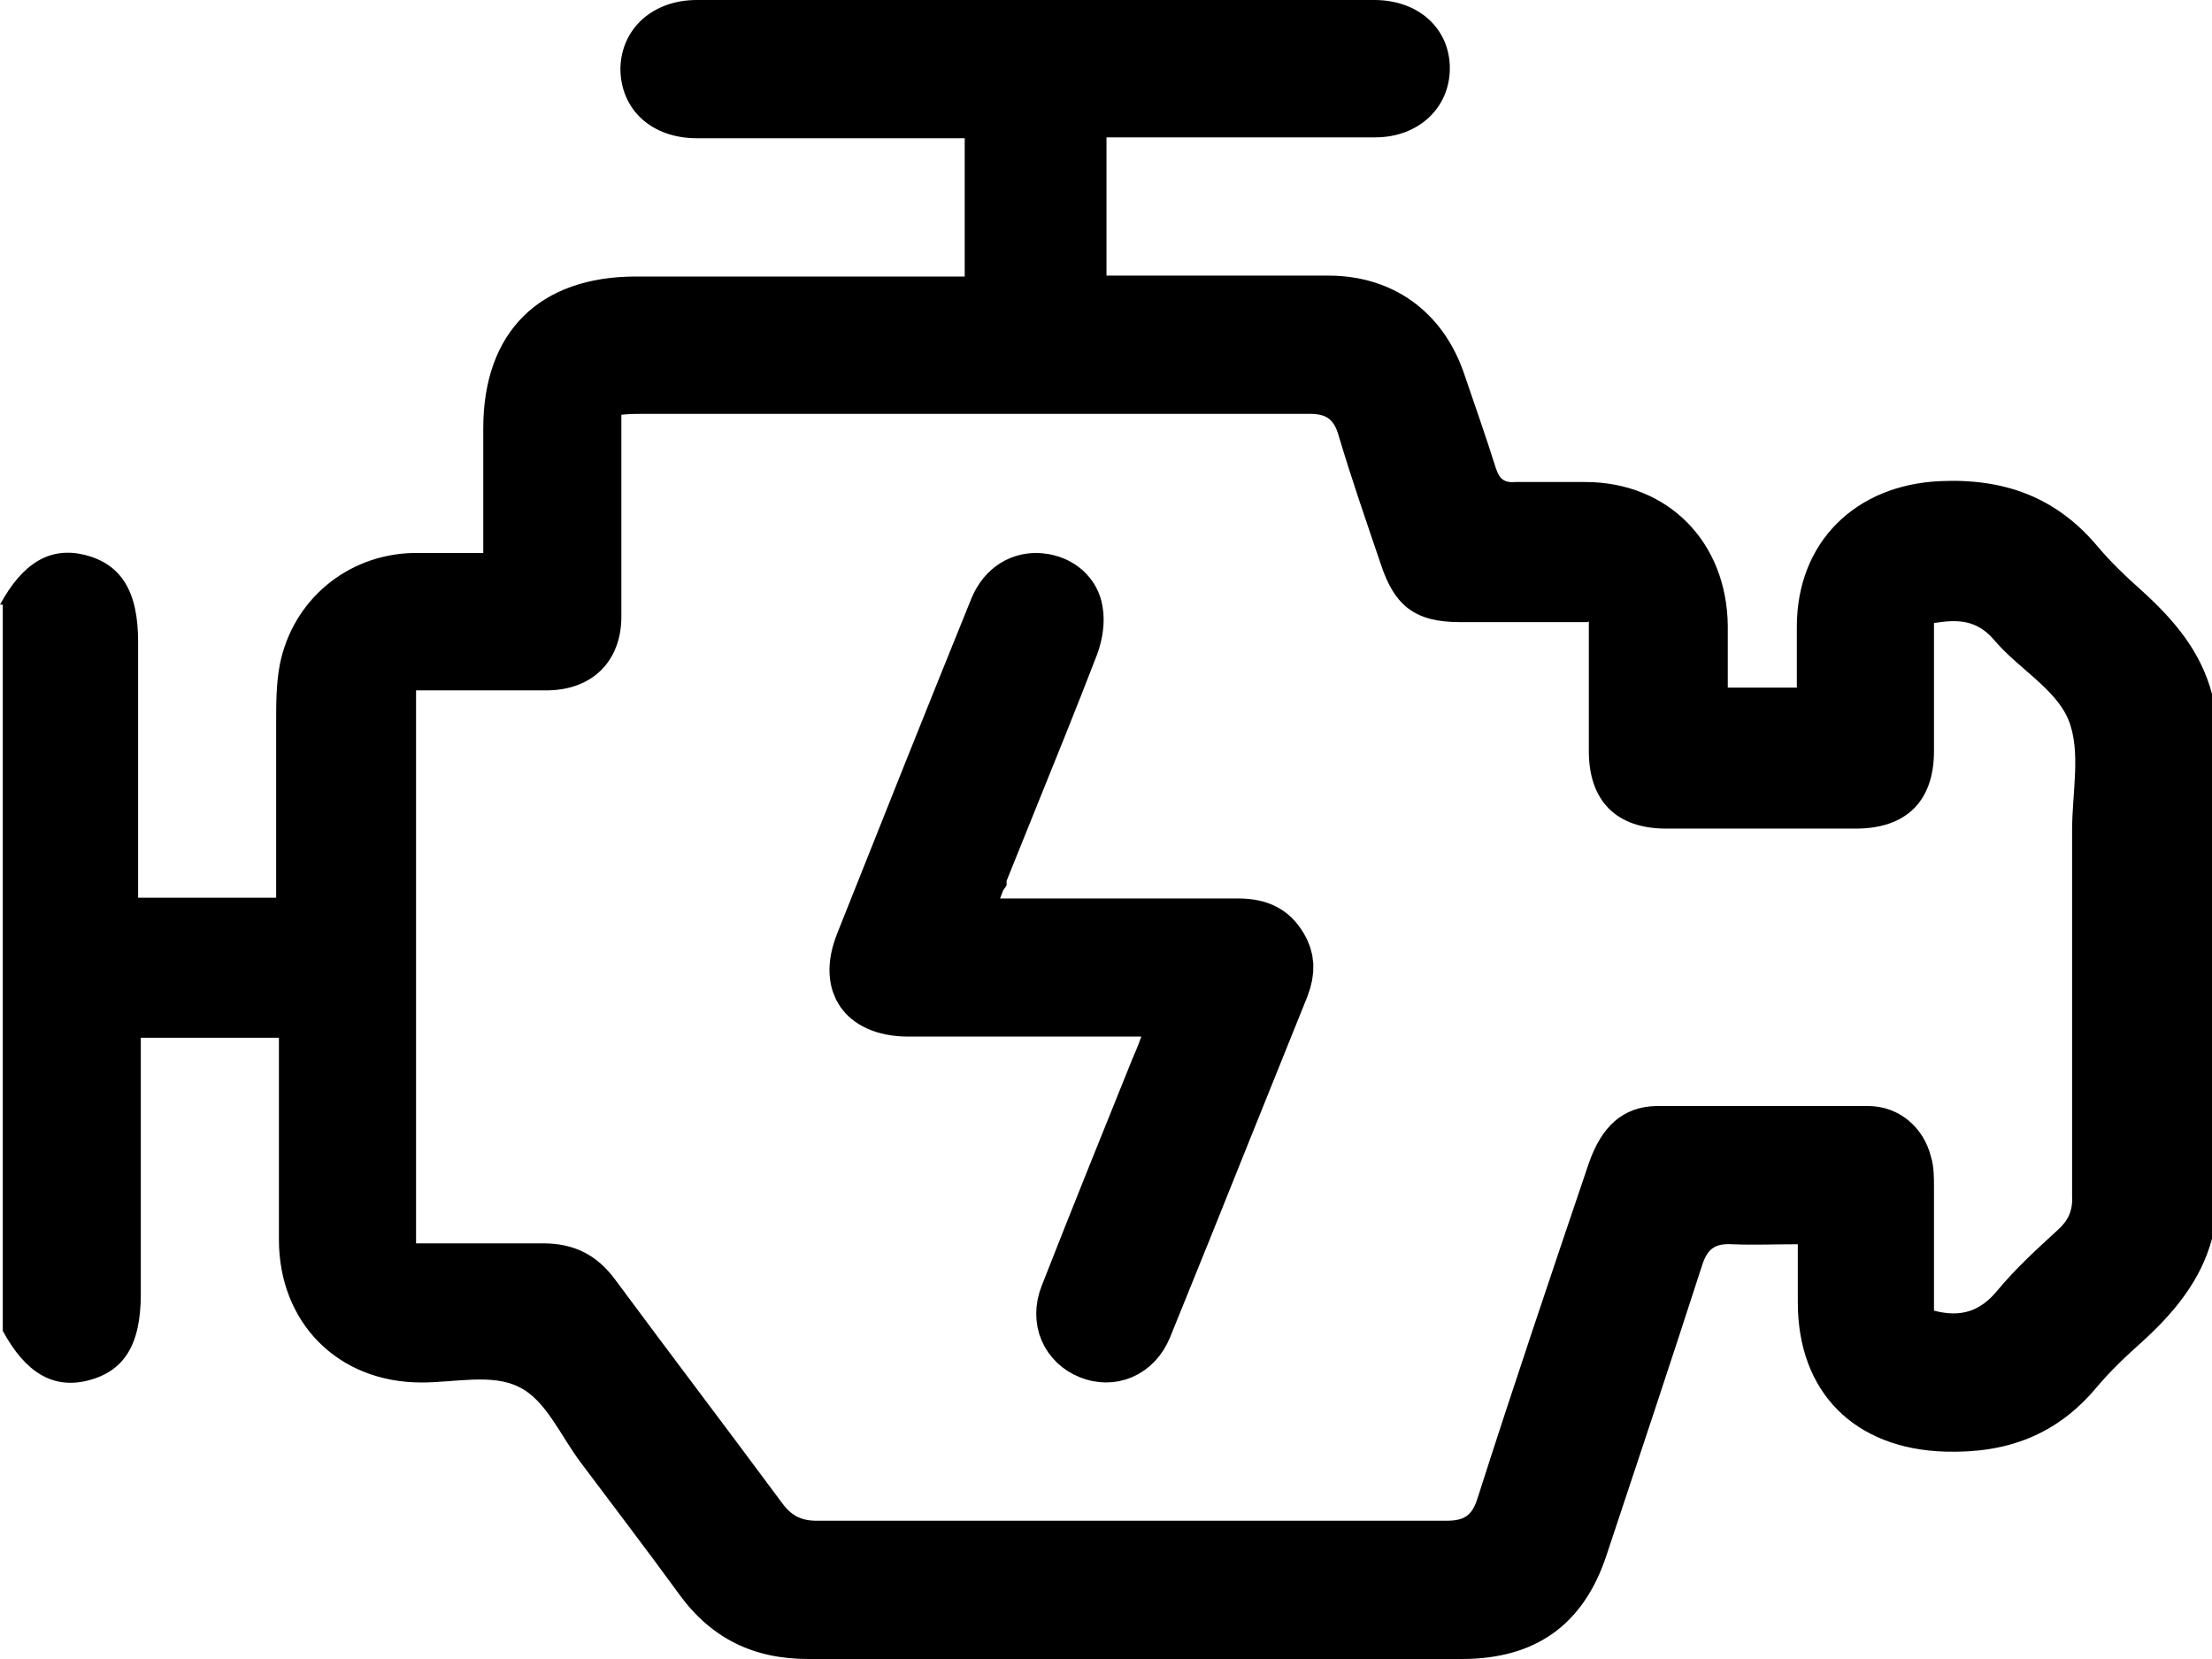 <svg width="32" height="24" viewBox="0 0 32 24" fill="none" xmlns="http://www.w3.org/2000/svg">
<path d="M0 8.747C0.333 8.133 0.732 7.907 1.225 8.027C1.758 8.16 1.998 8.56 1.998 9.28C1.998 10.4 1.998 11.507 1.998 12.627V12.987H3.995C3.995 12.133 3.995 11.293 3.995 10.453C3.995 10.173 3.995 9.893 4.048 9.613C4.235 8.68 5.02 8.027 5.966 8C6.299 8 6.632 8 6.991 8C6.991 7.387 6.991 6.8 6.991 6.2C6.991 4.8 7.804 4 9.202 4C10.667 4 12.132 4 13.596 4H13.956V2C13.836 2 13.729 2 13.61 2C12.438 2 11.253 2 10.081 2C9.428 2 8.975 1.587 8.975 0.987C8.989 0.413 9.442 0 10.081 0C13.343 0 16.619 0 19.882 0C20.521 0 20.974 0.413 20.974 0.987C20.974 1.56 20.521 1.987 19.895 1.987C18.603 1.987 17.312 1.987 16.007 1.987V3.987C16.113 3.987 16.22 3.987 16.34 3.987C17.298 3.987 18.257 3.987 19.216 3.987C20.148 3.987 20.867 4.507 21.174 5.387C21.333 5.853 21.493 6.307 21.64 6.773C21.693 6.933 21.759 6.987 21.933 6.973C22.265 6.973 22.598 6.973 22.931 6.973C24.13 6.973 24.982 7.84 24.995 9.053C24.995 9.347 24.995 9.64 24.995 9.947H25.994C25.994 9.653 25.994 9.36 25.994 9.067C25.994 7.84 26.846 7.013 28.072 6.96C28.99 6.92 29.736 7.187 30.335 7.893C30.535 8.133 30.762 8.347 31.001 8.56C31.454 8.973 31.84 9.427 32 10.04V17.92C31.84 18.52 31.454 18.987 31.001 19.4C30.762 19.613 30.522 19.84 30.322 20.08C29.75 20.76 29.03 21.027 28.138 21C26.833 20.96 26.008 20.147 26.008 18.84C26.008 18.56 26.008 18.293 26.008 18C25.661 18 25.355 18.013 25.062 18C24.822 17.987 24.703 18.053 24.623 18.307C24.17 19.707 23.704 21.107 23.238 22.507C22.905 23.507 22.212 24 21.147 24C17.991 24 14.848 24 11.692 24C10.906 24 10.294 23.707 9.828 23.067C9.362 22.427 8.882 21.8 8.403 21.16C8.11 20.773 7.897 20.253 7.511 20.067C7.124 19.867 6.578 20 6.099 20C4.887 20 4.035 19.133 4.035 17.933C4.035 17.067 4.035 16.2 4.035 15.333C4.035 15.227 4.035 15.12 4.035 15.013H2.037V15.373C2.037 16.493 2.037 17.6 2.037 18.72C2.037 19.453 1.798 19.84 1.265 19.973C0.772 20.093 0.373 19.867 0.04 19.253V8.747H0ZM22.971 9C22.332 9 21.72 9 21.12 9C20.481 9 20.175 8.773 19.975 8.16C19.762 7.533 19.549 6.92 19.363 6.293C19.296 6.067 19.189 5.987 18.95 5.987C15.74 5.987 12.518 5.987 9.308 5.987C9.202 5.987 9.109 5.987 8.989 6C8.989 6.853 8.989 7.68 8.989 8.52C8.989 8.653 8.989 8.787 8.989 8.92C8.989 9.56 8.576 9.973 7.937 9.987C7.298 9.987 6.658 9.987 6.019 9.987V17.987C6.645 17.987 7.244 17.987 7.857 17.987C8.296 17.987 8.629 18.147 8.896 18.507C9.695 19.587 10.507 20.653 11.306 21.733C11.439 21.92 11.585 22 11.812 22C14.848 22 17.884 22 20.921 22C21.174 22 21.293 21.933 21.373 21.68C21.893 20.053 22.439 18.44 22.985 16.827C23.171 16.293 23.477 16.013 23.957 16C24.982 16 25.994 16 27.02 16C27.472 16 27.832 16.307 27.938 16.747C27.978 16.88 27.978 17.04 27.978 17.173C27.978 17.773 27.978 18.373 27.978 18.96C28.378 19.067 28.657 18.96 28.897 18.667C29.163 18.347 29.47 18.067 29.776 17.787C29.923 17.653 29.989 17.507 29.976 17.293C29.976 15.533 29.976 13.773 29.976 12.013C29.976 11.467 30.109 10.867 29.923 10.413C29.736 9.96 29.19 9.667 28.844 9.253C28.591 8.96 28.311 8.96 27.978 9.013C27.978 9.64 27.978 10.253 27.978 10.867C27.978 11.587 27.579 11.987 26.846 11.987C25.928 11.987 25.022 11.987 24.103 11.987C23.384 11.987 22.985 11.587 22.985 10.867C22.985 10.253 22.985 9.64 22.985 8.987L22.971 9Z" fill="black"/>
<path d="M16.981 15.167L17.226 14.496H16.511H16.504H16.498H16.491H16.484H16.477H16.47H16.464H16.457H16.45H16.443H16.436H16.43H16.423H16.416H16.409H16.402H16.396H16.389H16.382H16.375H16.369H16.362H16.355H16.348H16.341H16.335H16.328H16.321H16.314H16.308H16.301H16.294H16.287H16.281H16.274H16.267H16.26H16.253H16.247H16.24H16.233H16.227H16.22H16.213H16.206H16.2H16.193H16.186H16.179H16.173H16.166H16.159H16.152H16.146H16.139H16.132H16.125H16.119H16.112H16.105H16.099H16.092H16.085H16.078H16.072H16.065H16.058H16.052H16.045H16.038H16.031H16.025H16.018H16.011H16.005H15.998H15.991H15.985H15.978H15.971H15.964H15.958H15.951H15.944H15.938H15.931H15.924H15.918H15.911H15.904H15.897H15.891H15.884H15.877H15.871H15.864H15.857H15.851H15.844H15.837H15.831H15.824H15.817H15.811H15.804H15.797H15.791H15.784H15.777H15.771H15.764H15.757H15.751H15.744H15.737H15.731H15.724H15.717H15.711H15.704H15.697H15.691H15.684H15.678H15.671H15.664H15.658H15.651H15.644H15.638H15.631H15.624H15.618H15.611H15.604H15.598H15.591H15.585H15.578H15.571H15.565H15.558H15.551H15.545H15.538H15.531H15.525H15.518H15.512H15.505H15.498H15.492H15.485H15.479H15.472H15.465H15.459H15.452H15.445H15.439H15.432H15.426H15.419H15.412H15.406H15.399H15.393H15.386H15.379H15.373H15.366H15.36H15.353H15.346H15.34H15.333H15.327H15.32H15.313H15.307H15.3H15.294H15.287H15.28H15.274H15.267H15.261H15.254H15.248H15.241H15.234H15.228H15.221H15.215H15.208H15.201H15.195H15.188H15.182H15.175H15.169H15.162H15.155H15.149H15.142H15.136H15.129H15.123H15.116H15.109H15.103H15.096H15.09H15.083H15.077H15.07H15.063H15.057H15.05H15.044H15.037H15.031H15.024H15.018H15.011H15.005H14.998H14.991H14.985H14.978H14.972H14.965H14.959H14.952H14.945H14.939H14.932H14.926H14.919H14.913H14.906H14.9H14.893H14.887H14.88H14.873H14.867H14.86H14.854H14.847H14.841H14.834H14.828H14.821H14.815H14.808H14.802H14.795H14.789H14.782H14.775H14.769H14.762H14.756H14.749H14.743H14.736H14.73H14.723H14.717H14.71H14.704H14.697H14.691H14.684H14.678H14.671H14.665H14.658H14.651H14.645H14.638H14.632H14.625H14.619H14.612H14.606H14.599H14.593H14.586H14.58H14.573H14.567H14.56H14.554H14.547H14.541H14.534H14.528H14.521H14.515H14.508H14.502H14.495H14.489H14.482H14.476H14.469H14.463H14.456H14.45H14.443H14.437H14.43H14.424H14.417H14.41H14.404H14.397H14.391H14.384H14.378H14.371H14.365H14.358H14.352H14.345H14.339H14.332H14.326H14.319H14.313H14.306H14.3H14.293H14.287H14.28H14.274H14.267H14.261H14.254H14.248H14.241H14.235H14.229H14.222H14.216H14.209H14.203H14.196H14.19H14.183H14.177H14.17H14.164H14.157H14.15H14.144H14.137H14.131H14.125H14.118H14.112H14.105H14.099H14.092H14.086H14.079H14.073H14.066H14.06H14.053H14.047H14.04H14.034H14.027H14.021H14.014H14.008H14.001H13.995H13.988H13.982H13.975H13.969H13.962H13.956H13.949H13.943H13.936H13.93H13.923H13.917H13.911H13.904H13.898H13.891H13.884H13.878H13.872H13.865H13.859H13.852H13.846H13.839H13.833H13.826H13.82H13.813H13.807H13.8H13.794H13.787H13.781H13.774H13.768H13.761H13.755H13.748H13.742H13.735H13.729H13.722H13.716H13.71H13.703H13.697H13.69H13.684H13.677H13.671H13.664H13.658H13.651H13.645H13.638H13.632H13.625H13.619H13.612H13.606H13.599H13.593H13.586H13.58H13.573H13.567H13.56H13.554H13.547H13.541H13.534H13.528H13.521H13.515H13.508H13.502H13.495H13.489H13.482H13.476H13.47H13.463H13.457H13.45H13.444H13.437H13.431H13.424H13.418H13.411H13.405H13.398H13.392H13.385H13.379H13.372H13.366H13.359H13.353H13.346H13.34H13.333H13.327H13.32H13.314H13.307H13.301H13.294H13.288H13.281H13.275H13.268H13.262H13.255H13.249H13.242H13.236H13.229H13.223H13.216H13.21H13.204H13.197H13.191H13.184H13.178H13.171H13.165H13.158H13.152H13.145C12.798 14.496 12.633 14.376 12.567 14.28C12.502 14.185 12.45 13.996 12.58 13.68L12.58 13.68L12.581 13.676C13.222 12.065 13.863 10.455 14.516 8.846C14.624 8.587 14.825 8.483 15.036 8.502C15.276 8.525 15.43 8.678 15.456 8.852L15.456 8.852L15.458 8.864C15.478 8.98 15.46 9.139 15.403 9.292C15.112 10.048 14.809 10.796 14.505 11.547C14.379 11.86 14.252 12.173 14.126 12.487C14.1 12.548 14.079 12.606 14.062 12.654L14.062 12.656L14.06 12.659C14.042 12.71 14.025 12.757 14.003 12.812L13.728 13.498H14.467H14.474H14.481H14.488H14.495H14.502H14.509H14.516H14.523H14.529H14.536H14.543H14.55H14.557H14.564H14.571H14.578H14.584H14.591H14.598H14.605H14.612H14.619H14.626H14.633H14.639H14.646H14.653H14.66H14.667H14.674H14.681H14.687H14.694H14.701H14.708H14.715H14.722H14.729H14.735H14.742H14.749H14.756H14.763H14.77H14.777H14.783H14.79H14.797H14.804H14.811H14.818H14.824H14.831H14.838H14.845H14.852H14.859H14.866H14.872H14.879H14.886H14.893H14.9H14.906H14.913H14.92H14.927H14.934H14.941H14.947H14.954H14.961H14.968H14.975H14.982H14.988H14.995H15.002H15.009H15.016H15.023H15.029H15.036H15.043H15.05H15.057H15.063H15.07H15.077H15.084H15.091H15.098H15.104H15.111H15.118H15.125H15.132H15.138H15.145H15.152H15.159H15.166H15.172H15.179H15.186H15.193H15.2H15.206H15.213H15.22H15.227H15.234H15.24H15.247H15.254H15.261H15.268H15.274H15.281H15.288H15.295H15.302H15.308H15.315H15.322H15.329H15.335H15.342H15.349H15.356H15.363H15.369H15.376H15.383H15.39H15.396H15.403H15.41H15.417H15.424H15.43H15.437H15.444H15.451H15.457H15.464H15.471H15.478H15.485H15.491H15.498H15.505H15.512H15.518H15.525H15.532H15.539H15.545H15.552H15.559H15.566H15.572H15.579H15.586H15.593H15.6H15.606H15.613H15.62H15.627H15.633H15.64H15.647H15.654H15.66H15.667H15.674H15.681H15.687H15.694H15.701H15.708H15.714H15.721H15.728H15.735H15.741H15.748H15.755H15.762H15.768H15.775H15.782H15.789H15.795H15.802H15.809H15.816H15.822H15.829H15.836H15.842H15.849H15.856H15.863H15.87H15.876H15.883H15.89H15.896H15.903H15.91H15.917H15.923H15.93H15.937H15.944H15.95H15.957H15.964H15.97H15.977H15.984H15.991H15.997H16.004H16.011H16.017H16.024H16.031H16.038H16.044H16.051H16.058H16.065H16.071H16.078H16.085H16.091H16.098H16.105H16.112H16.118H16.125H16.132H16.139H16.145H16.152H16.159H16.165H16.172H16.179H16.186H16.192H16.199H16.206H16.212H16.219H16.226H16.233H16.239H16.246H16.253H16.259H16.266H16.273H16.279H16.286H16.293H16.3H16.306H16.313H16.32H16.326H16.333H16.34H16.346H16.353H16.36H16.367H16.373H16.38H16.387H16.393H16.4H16.407H16.413H16.42H16.427H16.434H16.44H16.447H16.454H16.46H16.467H16.474H16.48H16.487H16.494H16.5H16.507H16.514H16.521H16.527H16.534H16.541H16.547H16.554H16.561H16.567H16.574H16.581H16.587H16.594H16.601H16.608H16.614H16.621H16.628H16.634H16.641H16.648H16.654H16.661H16.668H16.674H16.681H16.688H16.695H16.701H16.708H16.715H16.721H16.728H16.735H16.741H16.748H16.755H16.761H16.768H16.775H16.781H16.788H16.795H16.801H16.808H16.815H16.821H16.828H16.835H16.841H16.848H16.855H16.861H16.868H16.875H16.881H16.888H16.895H16.901H16.908H16.915H16.922H16.928H16.935H16.942H16.948H16.955H16.962H16.968H16.975H16.982H16.988H16.995H17.002H17.008H17.015H17.022H17.028H17.035H17.042H17.048H17.055H17.062H17.068H17.075H17.082H17.088H17.095H17.102H17.108H17.115H17.122H17.128H17.135H17.142H17.148H17.155H17.162H17.168H17.175H17.182H17.188H17.195H17.202H17.208H17.215H17.221H17.228H17.235H17.241H17.248H17.255H17.262H17.268H17.275H17.282H17.288H17.295H17.302H17.308H17.315H17.322H17.328H17.335H17.341H17.348H17.355H17.361H17.368H17.375H17.381H17.388H17.395H17.401H17.408H17.415H17.421H17.428H17.435H17.441H17.448H17.455H17.461H17.468H17.475H17.481H17.488H17.495H17.501H17.508H17.515H17.521H17.528H17.535H17.541H17.548H17.555H17.561H17.568H17.574H17.581H17.588H17.594H17.601H17.608H17.614H17.621H17.628H17.634H17.641H17.648H17.654H17.661H17.668H17.674H17.681H17.688H17.694H17.701H17.707H17.714H17.721H17.727H17.734H17.741H17.747H17.754H17.761H17.767H17.774H17.781H17.787H17.794H17.801H17.807H17.814H17.821H17.827H17.834H17.841H17.847H17.854H17.86H17.867H17.874H17.881H17.887H17.894H17.901H17.907H17.914C18.063 13.498 18.163 13.524 18.235 13.561C18.302 13.595 18.369 13.652 18.432 13.759C18.512 13.894 18.526 14.023 18.45 14.228C18.171 14.918 17.895 15.604 17.62 16.29C17.236 17.249 16.852 18.205 16.463 19.16C16.336 19.464 16.058 19.563 15.806 19.46C15.544 19.353 15.418 19.085 15.534 18.787C15.96 17.699 16.399 16.611 16.839 15.521C16.88 15.427 16.924 15.324 16.981 15.167Z" fill="black" stroke="black"/>
</svg>
